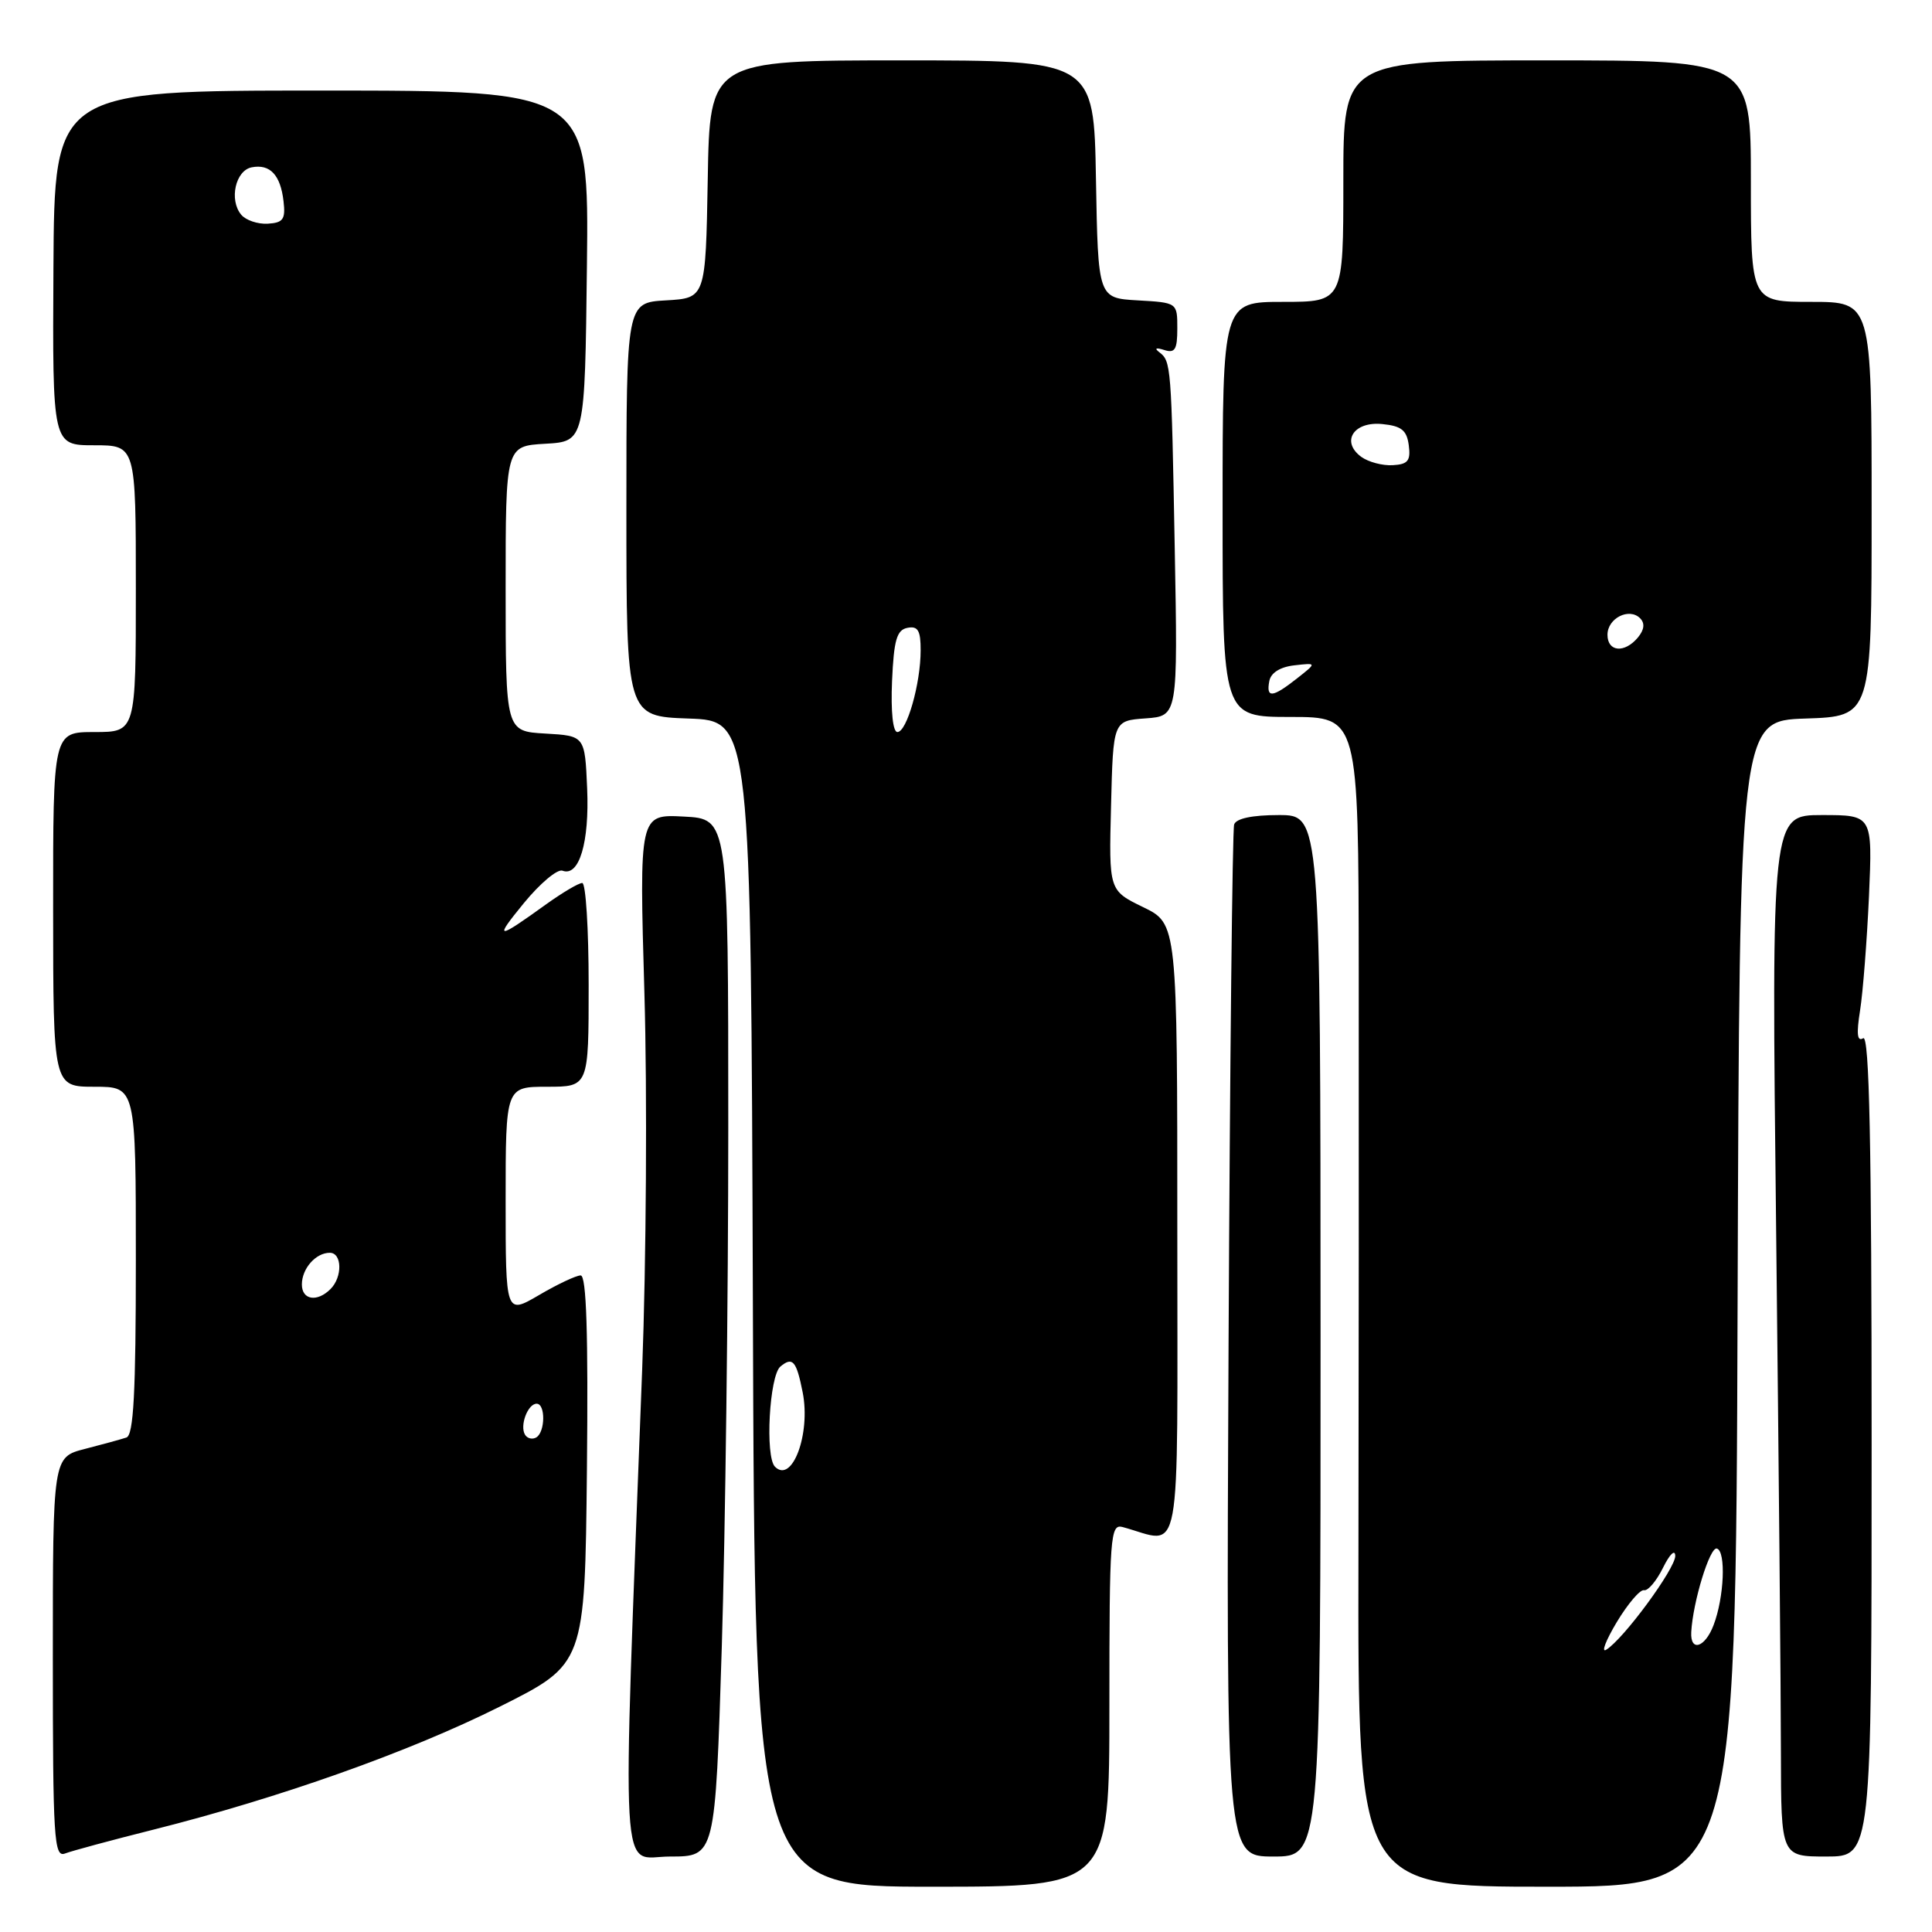 <?xml version="1.0" encoding="UTF-8" standalone="no"?>
<!DOCTYPE svg PUBLIC "-//W3C//DTD SVG 1.1//EN" "http://www.w3.org/Graphics/SVG/1.1/DTD/svg11.dtd" >
<svg xmlns="http://www.w3.org/2000/svg" xmlns:xlink="http://www.w3.org/1999/xlink" version="1.1" viewBox="0 0 256 256">
 <g >
 <path fill="currentColor"
d=" M 147.00 225.93 C 147.00 203.50 147.12 201.90 148.75 202.34 C 156.73 204.50 156.00 208.42 156.00 163.22 C 156.00 122.40 156.00 122.40 151.47 120.20 C 146.93 117.99 146.93 117.99 147.22 106.75 C 147.50 95.50 147.50 95.50 151.79 95.19 C 156.07 94.88 156.07 94.88 155.66 72.69 C 155.21 48.29 155.18 47.87 153.60 46.66 C 152.93 46.14 153.18 46.03 154.25 46.37 C 155.69 46.84 156.00 46.32 156.00 43.52 C 156.00 40.10 156.00 40.10 150.75 39.80 C 145.50 39.50 145.50 39.50 145.22 23.75 C 144.95 8.00 144.95 8.00 119.50 8.00 C 94.05 8.00 94.05 8.00 93.78 23.75 C 93.50 39.50 93.50 39.50 88.25 39.80 C 83.00 40.10 83.00 40.10 83.00 67.51 C 83.00 94.92 83.00 94.92 91.25 95.21 C 99.50 95.50 99.50 95.50 99.76 172.75 C 100.01 250.00 100.01 250.00 123.51 250.00 C 147.00 250.00 147.00 250.00 147.00 225.93 Z  M 230.24 172.75 C 230.50 95.50 230.50 95.50 239.25 95.21 C 248.00 94.92 248.00 94.92 248.00 67.46 C 248.00 40.00 248.00 40.00 240.00 40.00 C 232.00 40.00 232.00 40.00 232.00 24.00 C 232.00 8.00 232.00 8.00 205.00 8.00 C 178.00 8.00 178.00 8.00 178.00 24.00 C 178.00 40.00 178.00 40.00 170.00 40.00 C 162.00 40.00 162.00 40.00 162.00 67.50 C 162.00 95.00 162.00 95.00 171.00 95.00 C 180.00 95.00 180.00 95.00 180.04 128.75 C 180.06 147.31 180.04 182.19 180.00 206.25 C 179.92 250.00 179.92 250.00 204.96 250.00 C 229.99 250.00 229.99 250.00 230.24 172.75 Z  M 20.36 242.43 C 37.12 238.21 54.24 232.13 66.20 226.15 C 77.50 220.50 77.50 220.50 77.77 194.75 C 77.95 176.69 77.71 169.00 76.94 169.00 C 76.35 169.00 73.86 170.17 71.43 171.60 C 67.00 174.19 67.00 174.19 67.00 159.10 C 67.00 144.00 67.00 144.00 72.50 144.00 C 78.00 144.00 78.00 144.00 78.00 130.50 C 78.00 123.08 77.62 117.00 77.15 117.00 C 76.68 117.00 74.55 118.26 72.40 119.80 C 65.76 124.58 65.41 124.56 69.42 119.66 C 71.57 117.04 73.86 115.12 74.53 115.37 C 76.74 116.22 78.11 111.64 77.80 104.47 C 77.50 97.50 77.50 97.50 72.25 97.20 C 67.00 96.90 67.00 96.90 67.00 78.00 C 67.00 59.10 67.00 59.10 72.25 58.80 C 77.50 58.50 77.50 58.50 77.77 35.25 C 78.04 12.00 78.04 12.00 42.62 12.00 C 7.21 12.00 7.21 12.00 7.08 35.50 C 6.95 59.00 6.95 59.00 12.47 59.00 C 18.00 59.00 18.00 59.00 18.00 78.00 C 18.00 97.00 18.00 97.00 12.51 97.00 C 7.03 97.00 7.03 97.00 7.04 120.50 C 7.05 144.00 7.05 144.00 12.53 144.00 C 18.00 144.00 18.00 144.00 18.00 167.03 C 18.00 184.57 17.70 190.16 16.75 190.48 C 16.06 190.71 13.59 191.39 11.25 191.99 C 7.00 193.08 7.00 193.08 7.00 219.65 C 7.00 243.64 7.16 246.15 8.61 245.60 C 9.49 245.26 14.78 243.83 20.36 242.43 Z  M 95.64 218.25 C 96.11 202.99 96.50 172.05 96.50 149.50 C 96.50 108.50 96.50 108.50 90.60 108.20 C 84.70 107.89 84.70 107.89 85.39 131.70 C 85.77 144.79 85.63 167.20 85.09 181.50 C 82.41 252.00 82.07 246.00 88.78 246.00 C 94.77 246.00 94.77 246.00 95.64 218.25 Z  M 174.98 177.00 C 174.97 108.00 174.97 108.00 169.45 108.00 C 165.93 108.00 163.79 108.45 163.53 109.25 C 163.30 109.94 162.97 140.99 162.79 178.25 C 162.47 246.00 162.47 246.00 168.73 246.00 C 174.99 246.00 174.99 246.00 174.98 177.00 Z  M 248.00 191.44 C 248.00 151.50 247.70 137.07 246.88 137.57 C 246.09 138.07 245.97 137.01 246.47 133.88 C 246.85 131.47 247.38 124.66 247.65 118.75 C 248.12 108.00 248.12 108.00 241.42 108.00 C 234.72 108.00 234.72 108.00 235.35 163.25 C 235.69 193.64 235.98 224.69 235.98 232.25 C 236.00 246.00 236.00 246.00 242.00 246.00 C 248.00 246.00 248.00 246.00 248.00 191.44 Z  M 102.69 194.35 C 101.36 193.03 101.94 182.29 103.41 181.07 C 105.03 179.73 105.53 180.31 106.36 184.50 C 107.44 189.99 104.97 196.63 102.69 194.35 Z  M 118.20 90.26 C 118.44 84.78 118.83 83.46 120.25 83.19 C 121.63 82.92 122.00 83.55 121.99 86.18 C 121.99 90.59 120.16 97.00 118.91 97.00 C 118.31 97.00 118.03 94.28 118.20 90.26 Z  M 214.23 214.94 C 215.70 212.50 217.32 210.60 217.84 210.71 C 218.36 210.83 219.50 209.48 220.37 207.71 C 221.25 205.93 221.96 205.24 221.98 206.16 C 222.00 207.84 215.14 217.18 212.83 218.60 C 212.14 219.03 212.77 217.38 214.23 214.94 Z  M 224.10 216.25 C 224.32 212.24 226.57 204.90 227.50 205.19 C 228.72 205.57 228.46 211.67 227.06 215.33 C 225.93 218.33 223.95 218.94 224.10 216.25 Z  M 168.19 90.25 C 168.39 89.15 169.63 88.37 171.51 88.16 C 174.50 87.82 174.50 87.82 171.84 89.91 C 168.60 92.46 167.75 92.54 168.19 90.25 Z  M 213.00 84.11 C 213.00 81.92 215.87 80.47 217.32 81.92 C 217.98 82.58 217.88 83.44 217.04 84.46 C 215.27 86.59 213.00 86.39 213.00 84.11 Z  M 180.38 60.54 C 177.63 58.52 179.36 55.81 183.16 56.19 C 185.70 56.44 186.41 57.01 186.67 59.00 C 186.94 61.05 186.56 61.53 184.54 61.64 C 183.19 61.72 181.32 61.22 180.38 60.54 Z  M 69.57 190.11 C 68.84 188.92 69.93 186.00 71.11 186.00 C 72.29 186.00 72.26 189.72 71.07 190.46 C 70.56 190.77 69.88 190.62 69.57 190.11 Z  M 40.00 170.20 C 40.00 168.09 41.84 166.00 43.70 166.00 C 45.33 166.00 45.40 169.20 43.80 170.80 C 42.02 172.58 40.00 172.26 40.00 170.20 Z  M 31.96 28.45 C 30.33 26.49 31.20 22.58 33.36 22.17 C 35.78 21.70 37.17 23.18 37.57 26.67 C 37.85 29.06 37.52 29.52 35.48 29.64 C 34.15 29.72 32.57 29.18 31.96 28.45 Z "/>
</g>
</svg>